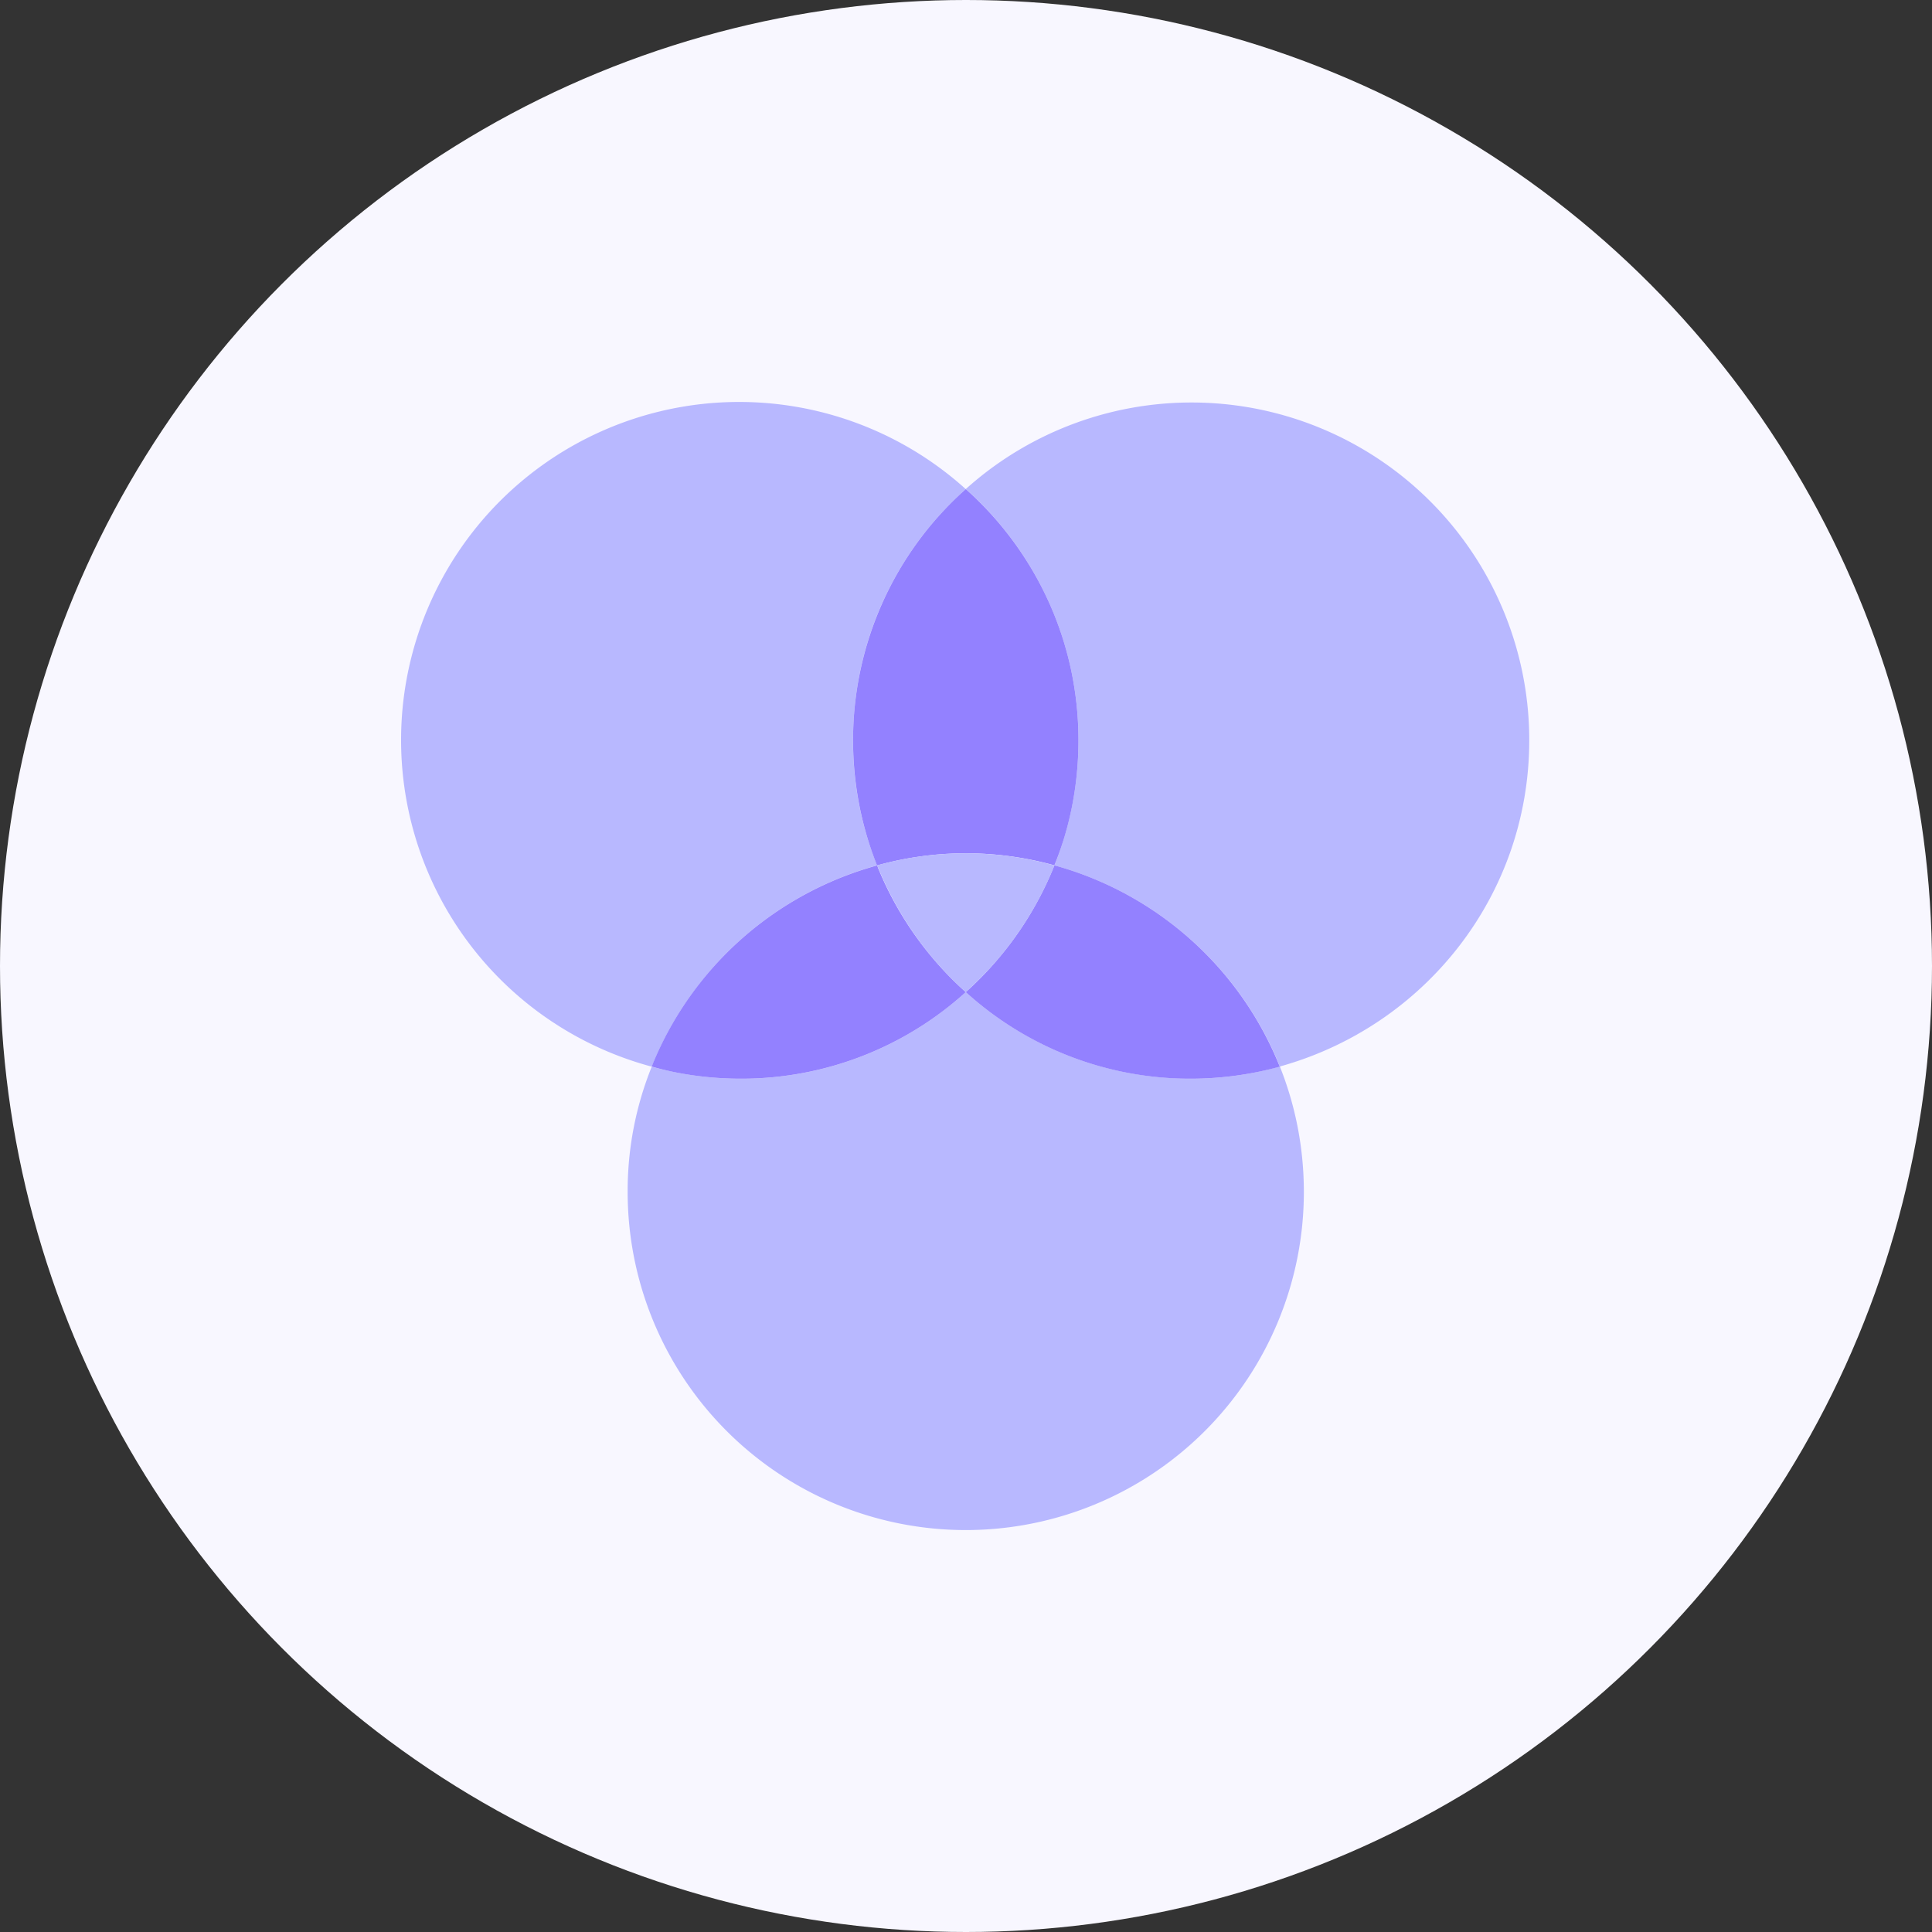 <svg xmlns="http://www.w3.org/2000/svg" version="1.1" xmlns:xlink="http://www.w3.org/1999/xlink" xmlns:svgjs="http://svgjs.com/svgjs" width="512" height="512" x="0" y="0" viewBox="0 0 24 24" style="enable-background:new 0 0 512 512" xml:space="preserve" class=""><rect x="0" y="0" width="24" height="24" fill="#333333" stroke="none"/><circle r="12" cx="12" cy="12" fill="#f8f7ff" shape="circle"></circle><g transform="matrix(0.7,0,0,0.7,3.597,3.6)"><path fill="#b8b8ff" d="M10.428 10.215A5.862 5.862 0 0 1 10 7.995c0-1.77.77-3.36 1.994-4.453L12 3.537a6 6 0 1 0-5.614 10.238l.042.01a6.028 6.028 0 0 1 3.958-3.56z" data-original="#9ba4b4" class=""></path><path fill="#b8b8ff" d="M22 8v-.007a5.993 5.993 0 0 0-10.005-4.452L12 3.536a5.956 5.956 0 0 1 2 4.458c0 .8-.157 1.563-.442 2.26l.014-.04a6.03 6.03 0 0 1 3.986 3.53l.014.04c2.57-.714 4.425-3.033 4.428-5.785z" data-original="#9ba4b4" class=""></path><path fill="#9381ff" d="M10 8c.001.798.158 1.559.442 2.255l-.014-.04a5.874 5.874 0 0 1 3.185.01l-.041-.01c.271-.657.428-1.42.428-2.22 0-1.77-.77-3.36-1.994-4.453L12 3.537a5.962 5.962 0 0 0-2 4.461z" data-original="#495b7a" class=""></path><path fill="#b8b8ff" d="M12 12.463A5.918 5.918 0 0 1 8.012 14a5.973 5.973 0 0 1-1.626-.225l.042.01A5.892 5.892 0 0 0 6 16.01a6 6 0 1 0 12 0c0-.802-.157-1.567-.442-2.266l.014.04a5.787 5.787 0 0 1-1.584.215 5.924 5.924 0 0 1-3.993-1.541l.005.004z" data-original="#9ba4b4" class=""></path><path fill="#9381ff" d="M12 12.463a6.014 6.014 0 0 1-1.558-2.208l-.014-.04a6.03 6.03 0 0 0-3.986 3.53l-.014.04c.475.137 1.02.215 1.584.215a5.924 5.924 0 0 0 3.993-1.541z" data-original="#495b7a" class=""></path><path fill="#9381ff" d="M13.572 10.215a6.026 6.026 0 0 1-1.566 2.243l-.006.005A5.918 5.918 0 0 0 15.988 14c.564 0 1.109-.079 1.626-.225l-.042.01a6.028 6.028 0 0 0-3.958-3.56z" data-original="#495b7a" class=""></path><path fill="#b8b8ff" d="M10.428 10.215c.36.889.895 1.641 1.566 2.243l.006.005a6.014 6.014 0 0 0 1.558-2.208l.014-.04a5.874 5.874 0 0 0-3.185.01z" data-original="#9ba4b4" class=""></path></g></svg>